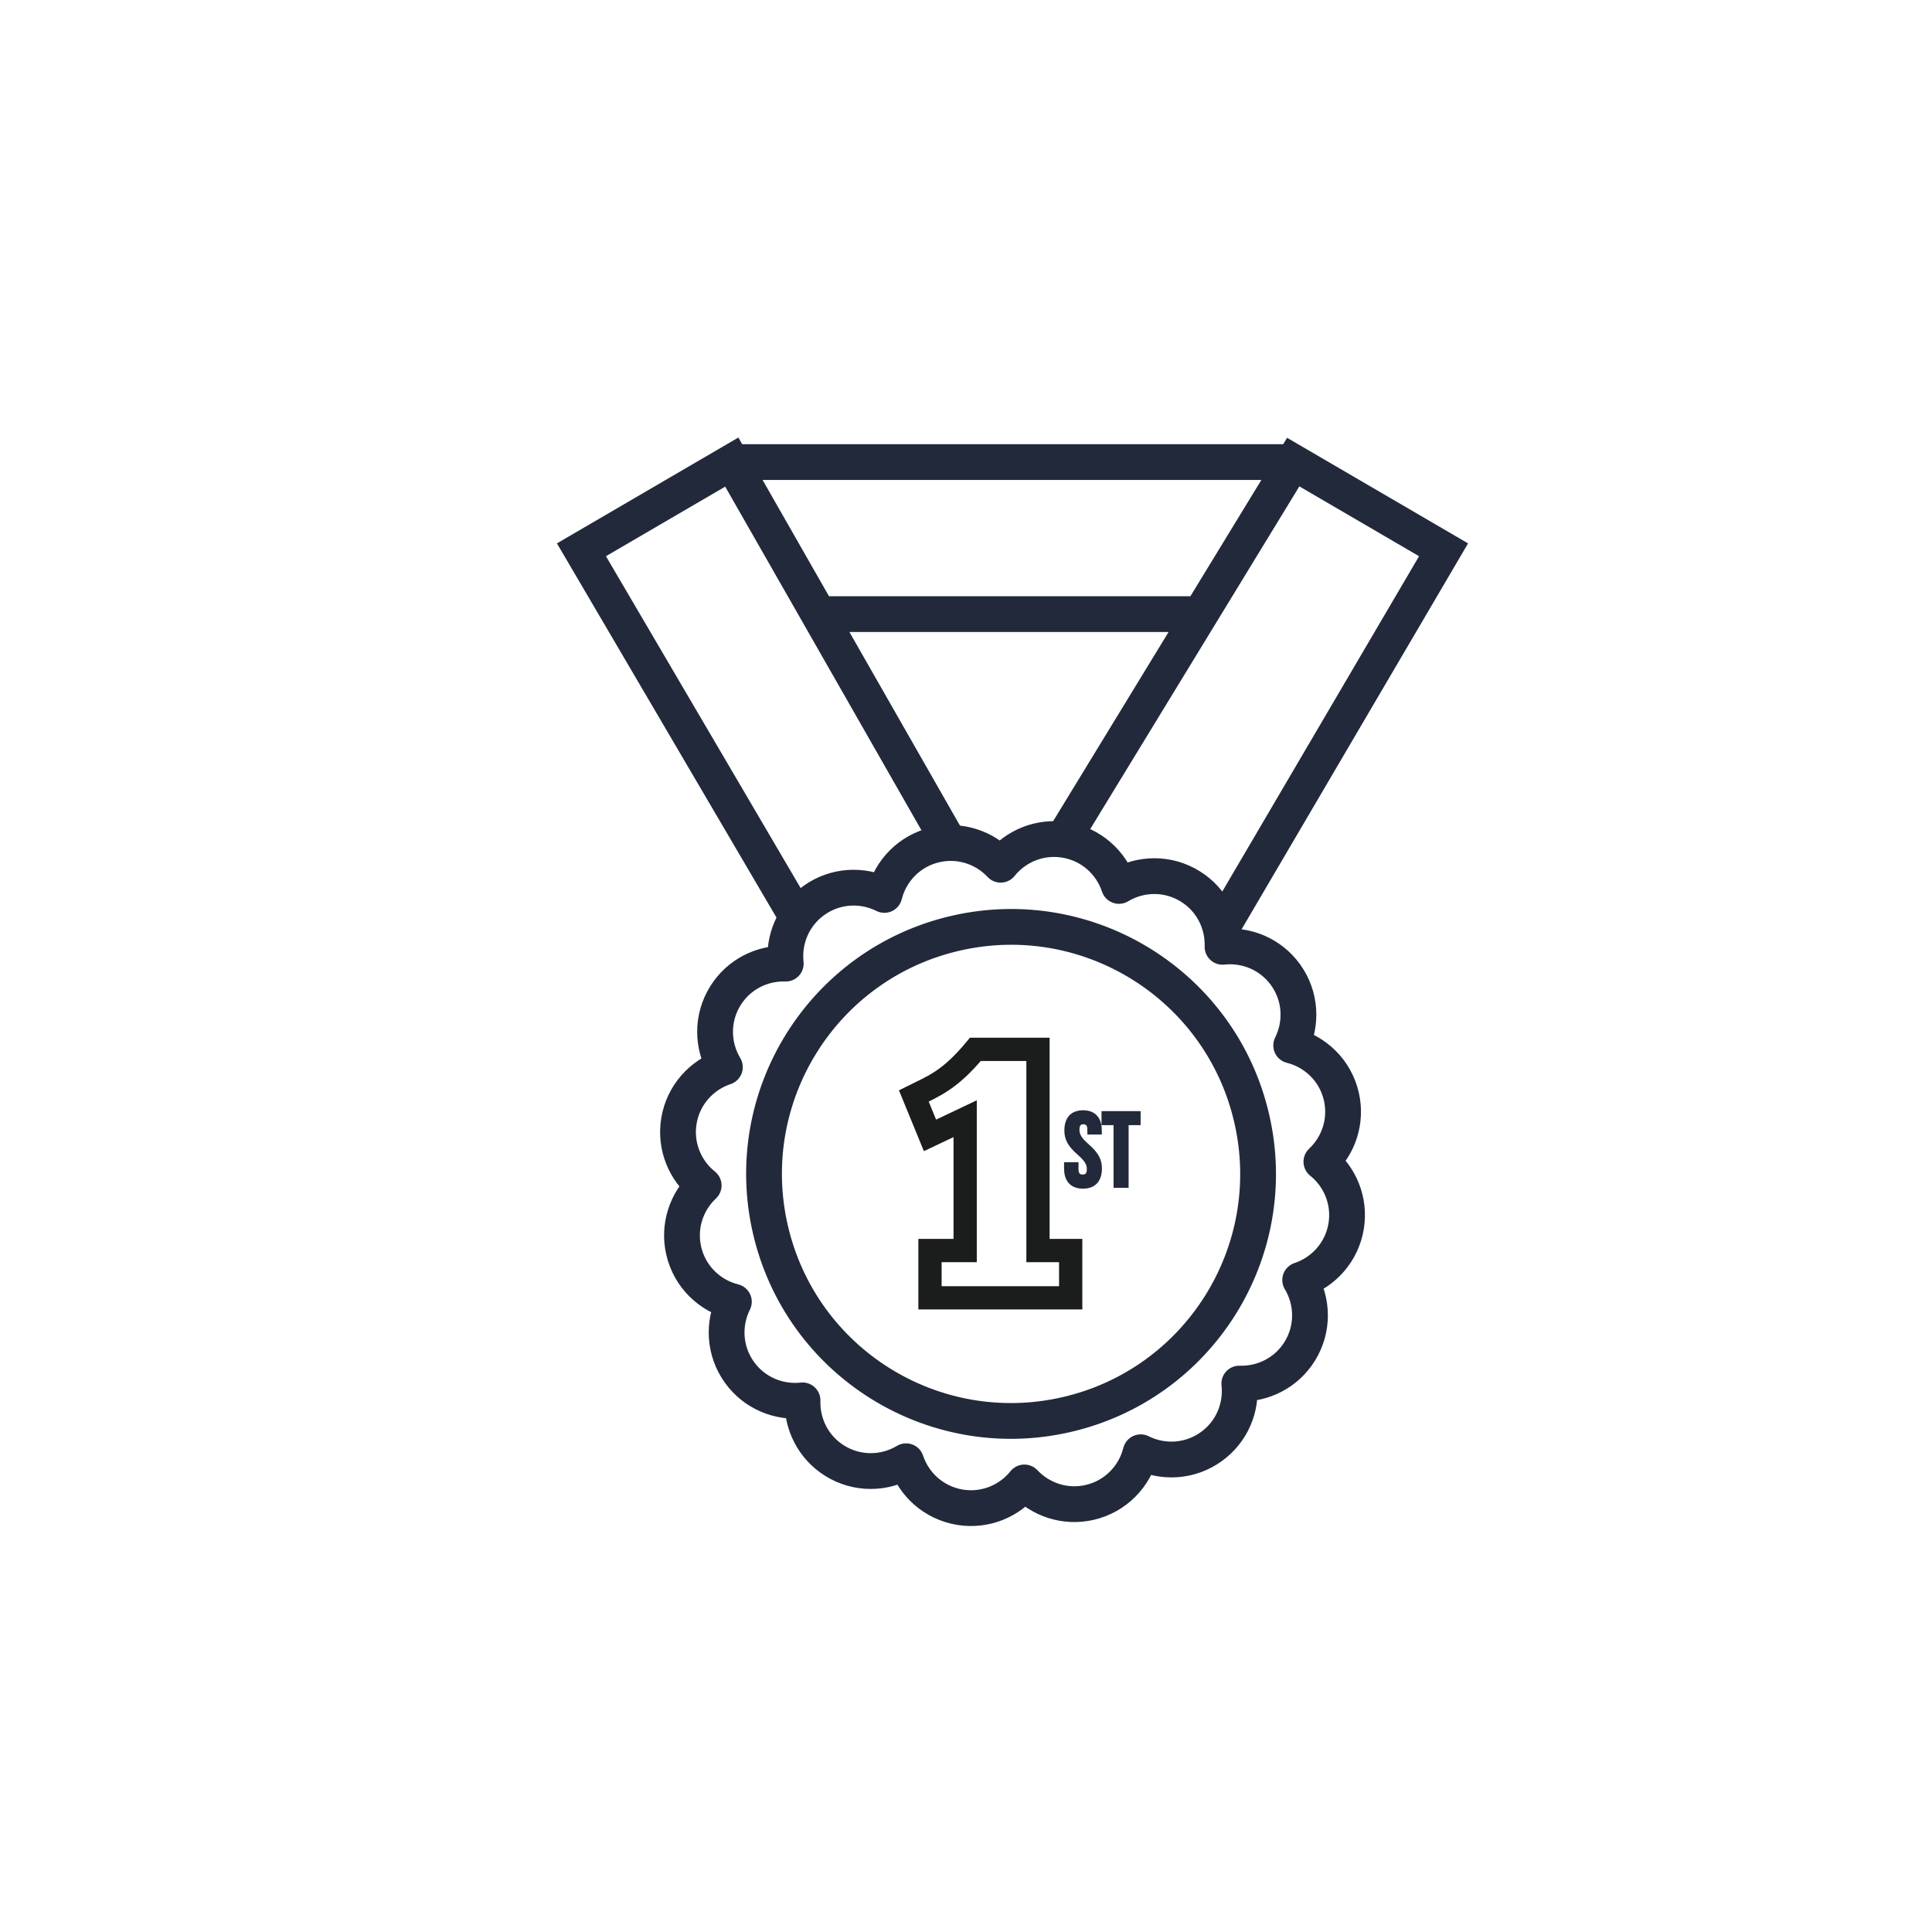 <?xml version="1.0" encoding="utf-8"?>
<!-- Generator: Adobe Illustrator 25.4.0, SVG Export Plug-In . SVG Version: 6.00 Build 0)  -->
<svg version="1.1" id="Layer_1" xmlns="http://www.w3.org/2000/svg" xmlns:xlink="http://www.w3.org/1999/xlink" x="0px" y="0px"
	 viewBox="0 0 1080 1080" style="enable-background:new 0 0 1080 1080;" xml:space="preserve">
<style type="text/css">
	.st0{fill:none;stroke:#22293B;stroke-width:21;}
	.st1{fill:none;stroke:#4CBFA5;stroke-width:21;}
	.st2{fill:none;stroke:#22293B;stroke-width:22;}
	.st3{fill:none;stroke:#4CBFA5;stroke-width:21;stroke-miterlimit:10;}
	.st4{fill:none;stroke:#22293B;stroke-width:21;stroke-miterlimit:10;}
	.st5{fill:none;stroke:#22293B;stroke-width:25;stroke-miterlimit:10;}
	.st6{fill:none;stroke:#4CBFA5;stroke-width:25;stroke-miterlimit:10;}
	.st7{fill:#FFFFFF;}
	.st8{fill:none;stroke:#4CBFA5;stroke-width:11;stroke-miterlimit:10;}
	.st9{fill:#4CBFA5;}
	.st10{fill:none;stroke:#4CBFA5;stroke-width:17;stroke-miterlimit:10;}
	.st11{fill:none;stroke:#22293B;stroke-width:11;stroke-miterlimit:10;}
	.st12{fill:#22293B;}
	.st13{fill:none;stroke:#22293B;stroke-width:17;stroke-miterlimit:10;}
	.st14{fill:none;stroke:#4CBFA5;stroke-width:21;stroke-linecap:round;stroke-linejoin:round;stroke-miterlimit:10;}
	.st15{fill:none;stroke:#4CBFA5;}
	.st16{fill:none;stroke:#4CBFA5;stroke-width:14;stroke-miterlimit:10;}
	.st17{fill:none;stroke:#22293B;stroke-width:20;stroke-miterlimit:10;}
	.st18{fill:none;stroke:#22293B;stroke-width:20;stroke-linecap:round;stroke-linejoin:round;stroke-miterlimit:10;}
	.st19{fill:none;stroke:#22293B;stroke-width:2;}
	.st20{fill:none;stroke:#1B1C1C;stroke-width:13;stroke-miterlimit:10;}
	.st21{fill:none;stroke:#4CBFA5;stroke-width:6;stroke-miterlimit:10;}
	.st22{fill:none;stroke:#22293B;stroke-width:19;}
	.st23{fill:none;stroke:#22293B;stroke-width:6;stroke-miterlimit:10;}
	.st24{fill:none;stroke:#22293B;stroke-width:9;}
	.st25{fill:none;stroke:#22293B;stroke-width:21;stroke-linecap:round;stroke-linejoin:round;stroke-miterlimit:13.333;}
	.st26{fill:none;stroke:#4CBFA5;stroke-width:21;stroke-linecap:round;stroke-linejoin:round;stroke-miterlimit:13.333;}
</style>
<g>
	<path class="st17" d="M445.83,513.23l-120.8-205.89l84.04-49.03l119.65,209.52 M593.85,469.81l129.07-211.5l84.04,49.03
		L682.66,519.15 M674.36,343.29H457.64 M409.08,258.31h313.85"/>
	<path class="st18" d="M749.82,612.93c-3.34-14.51-14.52-25.14-28.04-28.52c6.16-12.33,5.46-27.57-3.16-39.52
		c-8.35-11.58-21.98-17.07-35.22-15.62c0.42-13.16-5.93-26.19-17.9-33.69c-12.62-7.9-28.05-7.51-39.99-0.34
		c-4.36-13.08-15.63-23.35-30.18-25.71c-14.09-2.28-27.61,3.47-35.95,13.86c-9.01-9.6-22.72-14.32-36.48-11.16
		c-14.51,3.34-25.14,14.52-28.52,28.04c-12.33-6.16-27.57-5.46-39.52,3.17c-11.57,8.35-17.07,21.97-15.62,35.22
		c-13.16-0.42-26.19,5.93-33.69,17.9c-7.9,12.62-7.51,28.05-0.34,39.99c-13.08,4.36-23.35,15.63-25.71,30.18
		c-2.28,14.09,3.47,27.61,13.86,35.95c-9.6,9.01-14.32,22.72-11.16,36.48c3.34,14.51,14.52,25.14,28.04,28.52
		c-6.17,12.33-5.46,27.57,3.16,39.52c8.35,11.58,21.98,17.07,35.22,15.62c-0.42,13.16,5.94,26.19,17.9,33.69
		c12.62,7.9,28.05,7.51,39.99,0.34c4.36,13.08,15.63,23.35,30.18,25.71c14.09,2.28,27.61-3.47,35.95-13.86
		c9.01,9.61,22.72,14.32,36.48,11.16c14.51-3.34,25.14-14.52,28.52-28.04c12.33,6.16,27.57,5.46,39.52-3.17
		c11.58-8.35,17.07-21.97,15.62-35.22c13.16,0.42,26.19-5.93,33.69-17.9c7.9-12.62,7.51-28.05,0.34-39.99
		c13.08-4.36,23.35-15.63,25.71-30.18c2.28-14.09-3.47-27.61-13.86-35.95C748.26,640.39,752.98,626.69,749.82,612.93L749.82,612.93z
		 M596.12,790.78c-74.31,17.09-148.41-29.31-165.49-103.62c-17.08-74.31,29.31-148.41,103.62-165.49s148.41,29.31,165.49,103.62
		C716.83,699.6,670.44,773.7,596.12,790.78L596.12,790.78z"/>
	<path class="st12" d="M595.99,631.93c0,4.67,1.69,8.06,7.07,12.79c4.2,3.68,5.49,5.9,5.49,8.88c0,2.92-1.28,3.97-3.33,3.97
		c-2.04,0-3.33-1.05-3.33-3.97v-2.92h-6.07v2.51c0,6.54,3.27,10.28,9.58,10.28s9.58-3.74,9.58-10.28c0-4.67-1.69-8.06-7.07-12.79
		c-4.2-3.68-5.49-5.9-5.49-8.88c0-2.92,1.17-4.03,3.21-4.03c2.04,0,3.21,1.11,3.21,4.03v1.69h6.07v-1.28
		c0-6.54-3.21-10.28-9.46-10.28C599.2,621.66,595.99,625.4,595.99,631.93L595.99,631.93z M616.77,627.97h6.71V663h6.42v-35.03h6.71
		v-5.84h-19.85V627.97L616.77,627.97z"/>
	<path class="st19" d="M595.99,631.93c0,4.67,1.69,8.06,7.07,12.79c4.2,3.68,5.49,5.9,5.49,8.88c0,2.92-1.28,3.97-3.33,3.97
		c-2.04,0-3.33-1.05-3.33-3.97v-2.92h-6.07v2.51c0,6.54,3.27,10.28,9.58,10.28s9.58-3.74,9.58-10.28c0-4.67-1.69-8.06-7.07-12.79
		c-4.2-3.68-5.49-5.9-5.49-8.88c0-2.92,1.17-4.03,3.21-4.03c2.04,0,3.21,1.11,3.21,4.03v1.69h6.07v-1.28
		c0-6.54-3.21-10.28-9.46-10.28C599.2,621.66,595.99,625.4,595.99,631.93L595.99,631.93z M616.77,627.97h6.71V663h6.42v-35.03h6.71
		v-5.84h-19.85V627.97L616.77,627.97z"/>
	<path class="st20" d="M510.83,612.63c11.21-5.57,20.06-8.74,34.41-26.03h35v112.46h18.28v26.43h-78.65v-26.43h19.66v-73.71
		l-19.66,9.34L510.83,612.63L510.83,612.63z"/>
</g>
</svg>
